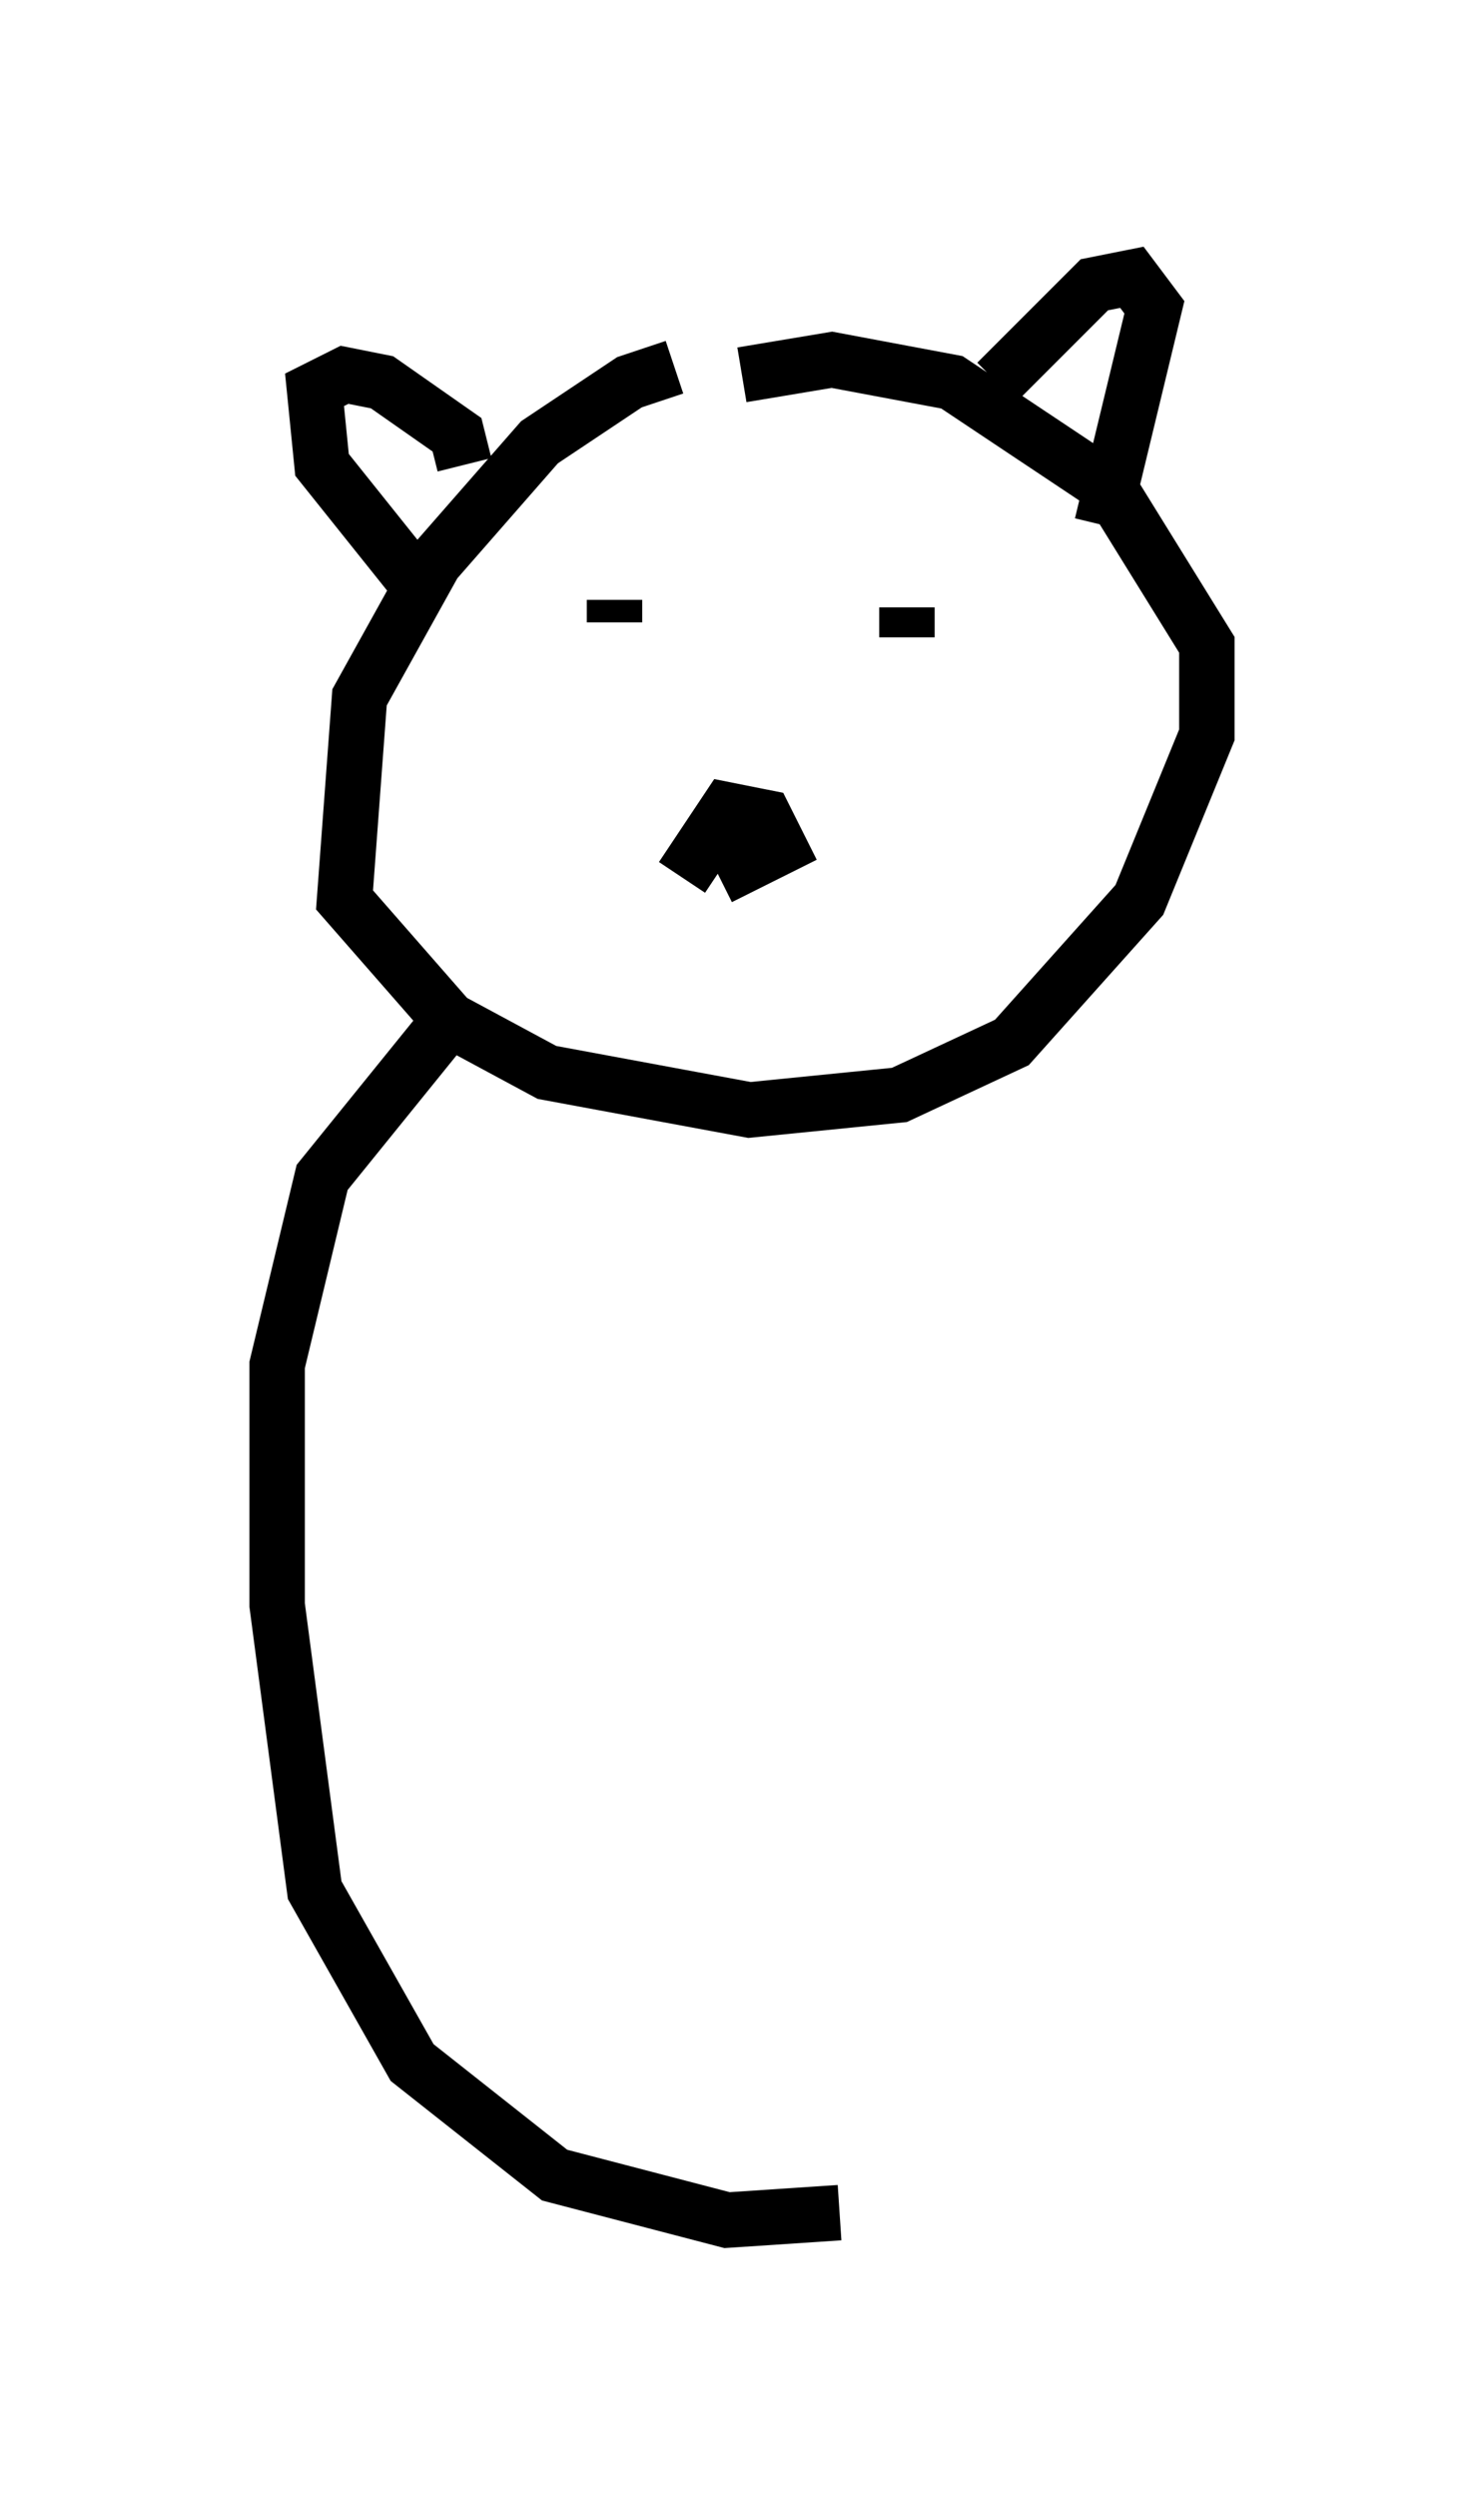 <?xml version="1.0" encoding="utf-8" ?>
<svg baseProfile="full" height="45.047" version="1.1" width="26.779" xmlns="http://www.w3.org/2000/svg" xmlns:ev="http://www.w3.org/2001/xml-events" xmlns:xlink="http://www.w3.org/1999/xlink"><defs /><rect fill="white" height="45.047" width="26.779" x="0" y="0" /><path d="M12.442, 7.165 m-0.271, -0.541 l-0.812, 0.271 -1.624, 1.083 l-1.894, 2.165 -1.353, 2.436 l-0.271, 3.654 1.894, 2.165 l1.759, 0.947 3.654, 0.677 l2.706, -0.271 2.03, -0.947 l2.3, -2.571 1.218, -2.977 l0.0, -1.624 -1.759, -2.842 l-2.842, -1.894 -2.165, -0.406 l-1.624, 0.271 m4.601, 0.135 l1.759, -1.759 0.677, -0.135 l0.406, 0.541 -0.947, 3.924 m-11.502, -1.083 l-0.135, -0.541 -1.353, -0.947 l-0.677, -0.135 -0.541, 0.271 l0.135, 1.353 1.624, 2.03 m3.654, 0.406 l0.0, 0.406 m5.277, -0.271 l0.0, 0.541 m-4.059, 4.33 l0.812, -1.218 0.677, 0.135 l0.271, 0.541 -1.083, 0.541 m-4.871, 2.571 l-2.3, 2.842 -0.812, 3.383 l0.0, 4.33 0.677, 5.142 l1.759, 3.112 2.571, 2.03 l3.112, 0.812 2.03, -0.135 " fill="none" stroke="black" stroke-width="1" /></svg>